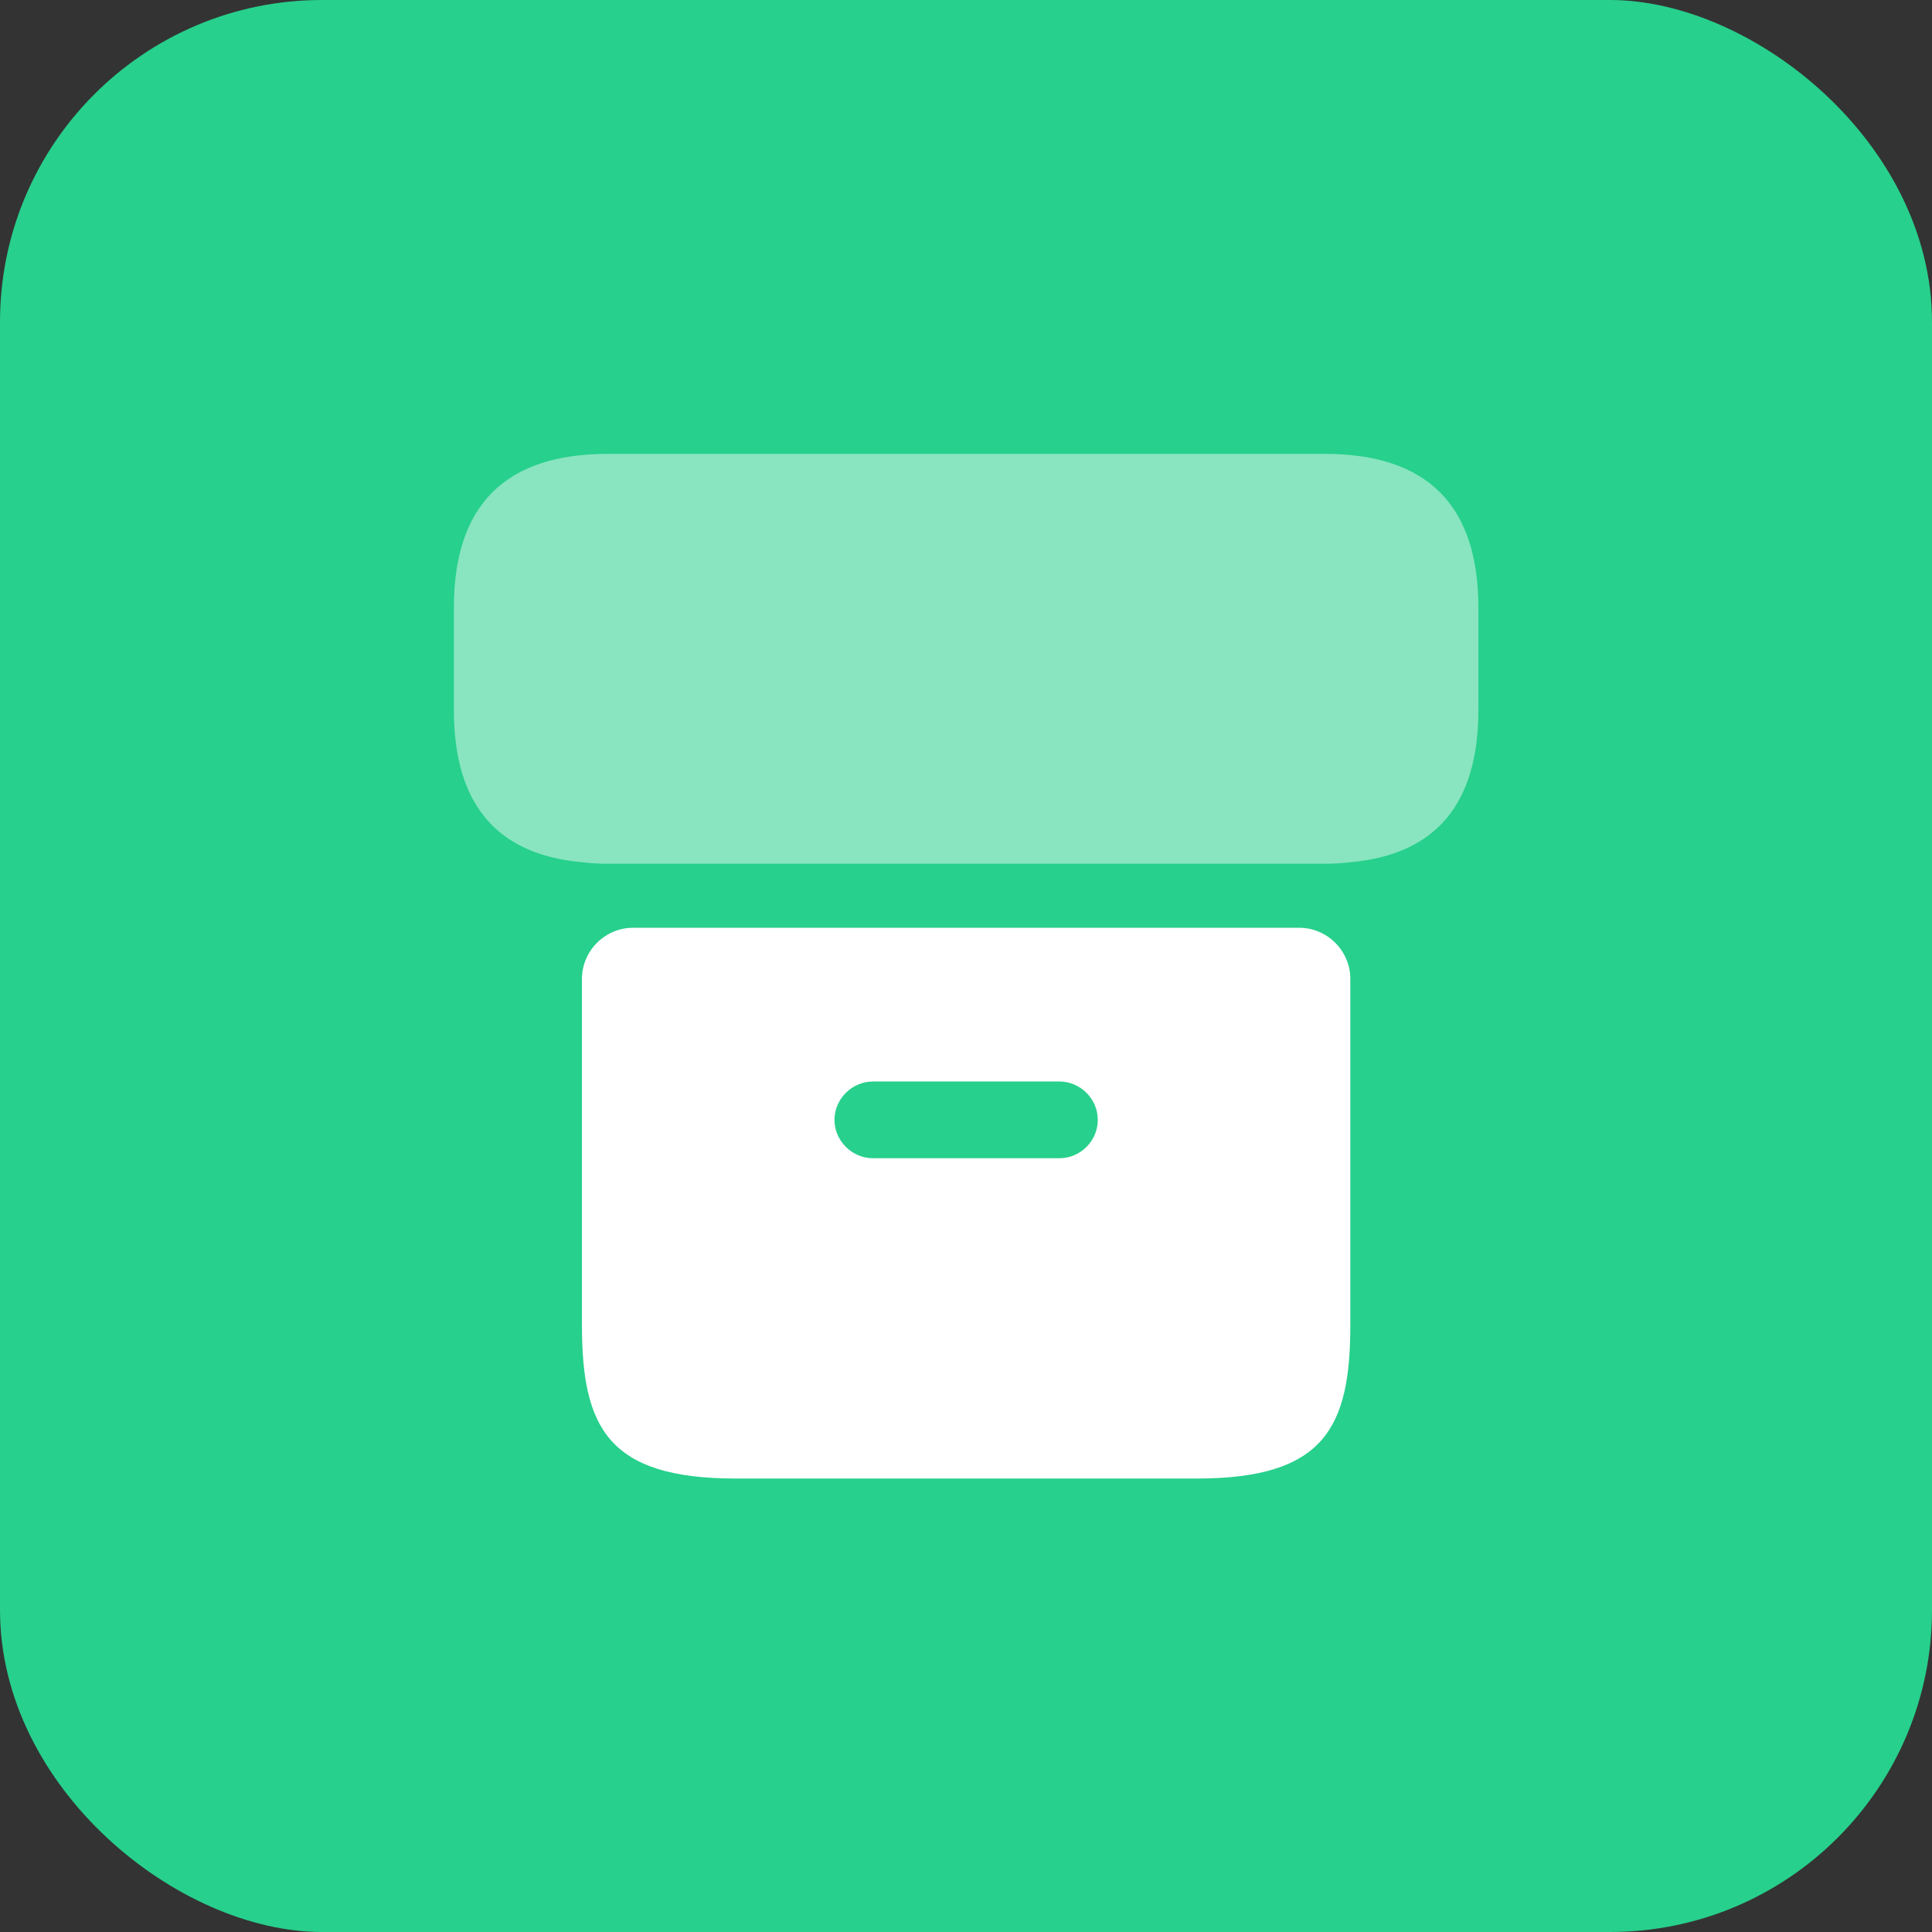 <svg width="14" height="14" viewBox="0 0 14 14" fill="none" xmlns="http://www.w3.org/2000/svg">
<rect x="0" y="0" width="14" height="14" fill="#333333" stroke="none"/>
<rect width="14" height="14" rx="2.333" transform="matrix(0 -1 -1 0 14 14)" fill="#27D08C"/>
<path opacity="0.45" d="M10.713 4.403V5.145C10.713 5.825 10.405 6.192 9.786 6.248C9.726 6.255 9.663 6.259 9.6 6.259H4.403C4.34 6.259 4.277 6.255 4.217 6.248C3.597 6.192 3.289 5.825 3.289 5.145V4.403C3.289 3.661 3.661 3.289 4.403 3.289H9.6C10.342 3.289 10.713 3.661 10.713 4.403Z" fill="white"/>
<path d="M4.588 6.723C4.384 6.723 4.217 6.89 4.217 7.094V9.6C4.217 10.342 4.403 10.714 5.331 10.714H8.672C9.6 10.714 9.785 10.342 9.785 9.6V7.094C9.785 6.89 9.618 6.723 9.414 6.723H4.588ZM7.677 8.393H6.326C6.174 8.393 6.047 8.267 6.047 8.115C6.047 7.963 6.174 7.837 6.326 7.837H7.677C7.829 7.837 7.955 7.963 7.955 8.115C7.955 8.267 7.829 8.393 7.677 8.393Z" fill="white"/>
</svg>
